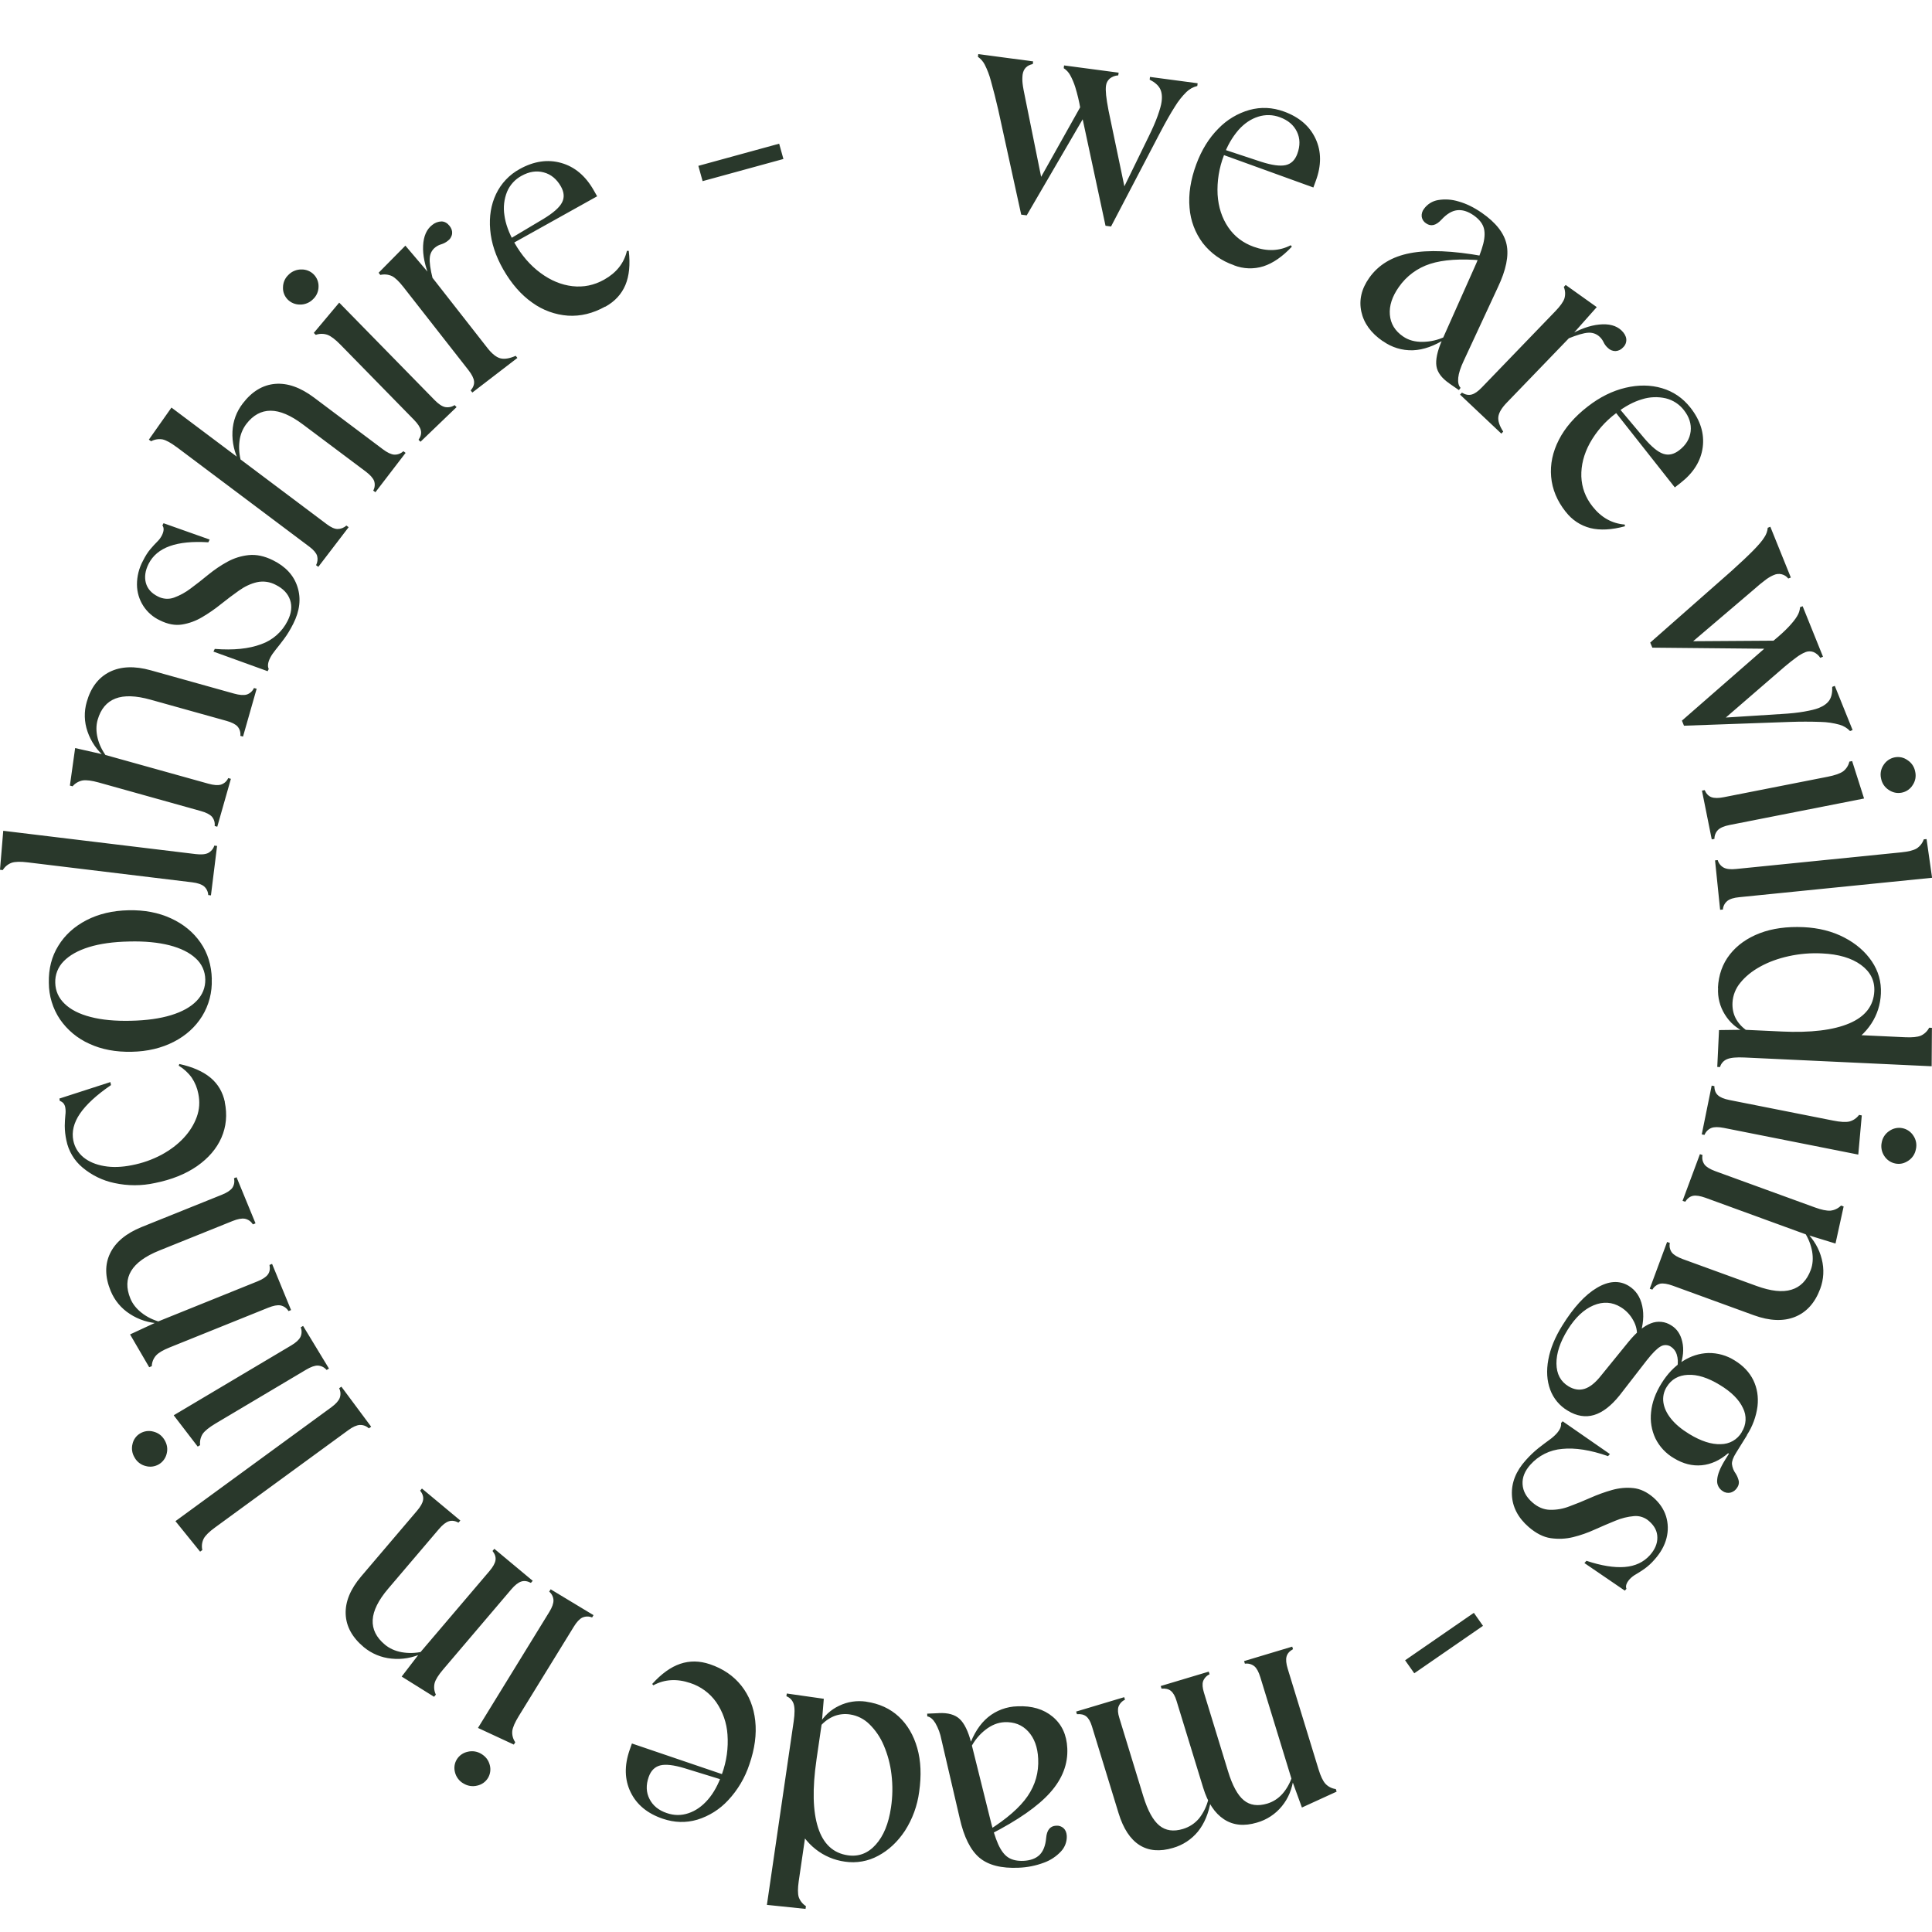 <svg width="75" height="75" viewBox="0 0 75 75" fill="none" xmlns="http://www.w3.org/2000/svg">
<g clip-path="url(#clip0_236_2)">
<path d="M40.106 2.38L40.093 2.486C39.86 2.536 39.729 2.672 39.697 2.9C39.684 3.014 39.684 3.128 39.697 3.242C39.711 3.377 39.75 3.576 39.807 3.848L40.457 7.065L40.121 7.392L42.031 3.988L42.17 4.39L39.857 8.36L39.643 8.332L38.748 4.247C38.663 3.873 38.568 3.502 38.465 3.133C38.408 2.915 38.327 2.705 38.225 2.504C38.163 2.385 38.073 2.283 37.963 2.206L37.976 2.1L40.098 2.382L40.106 2.38ZM43.426 2.82L43.41 2.926C43.29 2.932 43.174 2.976 43.08 3.051C42.998 3.123 42.946 3.223 42.934 3.331C42.921 3.424 42.924 3.545 42.939 3.696C42.955 3.846 42.986 4.043 43.033 4.289L43.706 7.509L43.394 7.754L44.582 5.32C44.737 5.006 44.857 4.732 44.941 4.496C45.024 4.26 45.077 4.079 45.092 3.955C45.122 3.742 45.1 3.571 45.03 3.439C44.959 3.307 44.825 3.19 44.63 3.092L44.642 2.986L46.492 3.232L46.479 3.338C46.321 3.376 46.176 3.455 46.06 3.568C45.886 3.739 45.734 3.932 45.608 4.141C45.443 4.397 45.249 4.741 45.022 5.174L43.13 8.793L42.916 8.764L41.94 4.214C41.892 3.934 41.826 3.658 41.743 3.387C41.692 3.223 41.625 3.064 41.542 2.913C41.482 2.806 41.397 2.715 41.294 2.647L41.307 2.54L43.418 2.82H43.426ZM47.897 10.293C47.42 10.131 47.001 9.833 46.691 9.435C46.393 9.036 46.215 8.561 46.178 8.065C46.131 7.539 46.218 6.977 46.44 6.376C46.647 5.819 46.93 5.361 47.293 4.996C47.625 4.65 48.043 4.399 48.504 4.268C48.949 4.146 49.394 4.167 49.844 4.33C50.435 4.545 50.844 4.897 51.071 5.387C51.299 5.877 51.301 6.423 51.079 7.021L50.985 7.278L47.335 5.957L47.405 5.767L48.96 6.281C49.378 6.415 49.692 6.457 49.907 6.41C50.121 6.363 50.273 6.216 50.362 5.97C50.477 5.659 50.472 5.371 50.346 5.112C50.221 4.853 50.001 4.667 49.687 4.552C49.416 4.449 49.118 4.441 48.842 4.53C48.562 4.618 48.308 4.789 48.081 5.042C47.83 5.334 47.637 5.67 47.511 6.034C47.324 6.518 47.241 7.036 47.267 7.554C47.298 8.042 47.437 8.464 47.677 8.819C47.918 9.176 48.251 9.43 48.669 9.58C49.187 9.767 49.663 9.749 50.106 9.52L50.15 9.575C49.786 9.964 49.417 10.217 49.049 10.337C48.672 10.456 48.265 10.442 47.897 10.297V10.293ZM53.68 13.245C53.221 12.929 52.944 12.548 52.847 12.1C52.75 11.652 52.85 11.215 53.153 10.787C53.509 10.282 54.038 9.961 54.742 9.827C55.445 9.692 56.392 9.73 57.58 9.945L57.551 10.111C56.701 10.033 56.023 10.081 55.519 10.243C55.025 10.401 54.597 10.717 54.302 11.143C54.042 11.513 53.925 11.87 53.954 12.217C53.983 12.564 54.153 12.847 54.467 13.061C54.676 13.206 54.93 13.276 55.231 13.271C55.531 13.266 55.817 13.201 56.094 13.071L56.134 13.141C55.686 13.429 55.26 13.582 54.849 13.598C54.432 13.611 54.023 13.486 53.685 13.243L53.68 13.245ZM56.259 14.882C55.966 14.68 55.799 14.455 55.762 14.214C55.725 13.97 55.793 13.641 55.972 13.224L57.177 10.52C57.379 10.083 57.512 9.73 57.58 9.464C57.646 9.197 57.648 8.979 57.588 8.811C57.528 8.643 57.397 8.492 57.201 8.355C56.978 8.202 56.767 8.138 56.565 8.161C56.364 8.184 56.162 8.306 55.961 8.523C55.749 8.754 55.55 8.803 55.361 8.671C55.316 8.643 55.278 8.606 55.248 8.562C55.219 8.519 55.2 8.469 55.191 8.417C55.184 8.362 55.189 8.307 55.204 8.254C55.219 8.201 55.244 8.152 55.278 8.109C55.342 8.019 55.424 7.942 55.517 7.884C55.611 7.825 55.716 7.785 55.825 7.767C56.092 7.722 56.366 7.741 56.625 7.822C56.921 7.904 57.219 8.052 57.52 8.259C58.07 8.64 58.391 9.049 58.485 9.487C58.58 9.927 58.465 10.484 58.145 11.157L56.819 14.012C56.699 14.266 56.628 14.483 56.609 14.662C56.591 14.841 56.62 14.972 56.699 15.056L56.636 15.144L56.264 14.887L56.259 14.882ZM56.678 15.32L56.751 15.242C56.881 15.322 57.007 15.348 57.125 15.317C57.243 15.287 57.376 15.196 57.525 15.04L60.375 12.085C60.568 11.885 60.686 11.72 60.73 11.588C60.774 11.441 60.766 11.282 60.707 11.14L60.78 11.062L61.986 11.922L61.006 13.025L58.496 15.628C58.297 15.833 58.187 16.017 58.166 16.178C58.146 16.338 58.208 16.53 58.355 16.755L58.282 16.833L56.68 15.32H56.678ZM60.872 13.144L60.877 13.035C61.311 12.779 61.714 12.634 62.086 12.598C62.457 12.561 62.74 12.637 62.939 12.821C63.054 12.929 63.119 13.043 63.132 13.16C63.138 13.221 63.129 13.283 63.107 13.34C63.085 13.397 63.049 13.448 63.004 13.489C62.967 13.531 62.922 13.565 62.872 13.589C62.821 13.613 62.767 13.626 62.711 13.629C62.655 13.629 62.6 13.617 62.549 13.596C62.498 13.574 62.452 13.542 62.413 13.502C62.343 13.44 62.287 13.364 62.248 13.279C62.211 13.202 62.16 13.132 62.098 13.074C62.039 13.018 61.969 12.975 61.893 12.948C61.816 12.921 61.735 12.91 61.654 12.916C61.479 12.926 61.22 13.002 60.872 13.144ZM60.78 19.868C60.446 19.446 60.257 18.993 60.215 18.508C60.173 18.024 60.273 17.548 60.514 17.076C60.754 16.605 61.128 16.172 61.639 15.778C62.109 15.413 62.596 15.172 63.101 15.053C63.603 14.934 64.077 14.939 64.517 15.069C64.957 15.199 65.325 15.449 65.621 15.823C66.008 16.315 66.168 16.827 66.1 17.361C66.029 17.895 65.741 18.358 65.234 18.751L65.016 18.921L62.622 15.887L62.782 15.763L63.829 17.011C64.111 17.343 64.357 17.545 64.564 17.615C64.77 17.685 64.977 17.641 65.186 17.48C65.451 17.276 65.597 17.032 65.631 16.745C65.663 16.46 65.576 16.185 65.37 15.923C65.195 15.694 64.946 15.532 64.666 15.463C64.361 15.393 64.043 15.405 63.745 15.499C63.415 15.595 63.078 15.776 62.732 16.043C62.315 16.355 61.968 16.751 61.715 17.206C61.482 17.636 61.375 18.066 61.387 18.496C61.403 18.926 61.547 19.314 61.822 19.661C62.159 20.091 62.578 20.324 63.072 20.363L63.08 20.43C62.562 20.57 62.115 20.593 61.738 20.5C61.356 20.403 61.019 20.18 60.781 19.866L60.78 19.868ZM69.52 22.42L69.42 22.458C69.356 22.376 69.266 22.318 69.165 22.293C69.064 22.268 68.957 22.278 68.862 22.321C68.774 22.357 68.674 22.411 68.564 22.49C68.399 22.613 68.239 22.745 68.086 22.883L65.574 25.023L65.124 24.896L69.056 24.87L68.771 25.186L64.143 25.142L64.061 24.945L67.217 22.165C67.57 21.847 67.85 21.583 68.057 21.373C68.263 21.163 68.41 20.993 68.491 20.858C68.566 20.748 68.612 20.621 68.624 20.488L68.724 20.448L69.519 22.417L69.52 22.42ZM70.762 25.497L70.662 25.536C70.598 25.435 70.504 25.356 70.393 25.31C70.29 25.273 70.177 25.277 70.076 25.32C69.963 25.369 69.856 25.431 69.757 25.504C69.595 25.622 69.437 25.747 69.284 25.877L66.782 28.04L66.414 27.892L69.14 27.719C69.493 27.699 69.794 27.667 70.043 27.623C70.291 27.579 70.474 27.535 70.594 27.488C70.794 27.408 70.934 27.308 71.018 27.18C71.1 27.053 71.136 26.882 71.126 26.665L71.226 26.625L71.918 28.341L71.819 28.379C71.708 28.262 71.567 28.177 71.411 28.133C71.174 28.067 70.929 28.031 70.683 28.025C70.284 28.011 69.884 28.011 69.485 28.025L65.372 28.172L65.292 27.975L68.815 24.898C69.093 24.67 69.302 24.478 69.445 24.323C69.59 24.168 69.697 24.033 69.765 23.917C69.83 23.813 69.869 23.695 69.878 23.572L69.978 23.533L70.768 25.492L70.762 25.497ZM71.9 29.545L72.363 30.998L67.143 32.026C66.931 32.068 66.782 32.132 66.693 32.218C66.648 32.264 66.612 32.318 66.589 32.377C66.565 32.437 66.553 32.501 66.554 32.565L66.45 32.585L66.07 30.692L66.175 30.672C66.235 30.812 66.325 30.905 66.437 30.946C66.552 30.988 66.714 30.988 66.923 30.946L70.947 30.154C71.23 30.099 71.429 30.029 71.547 29.946C71.671 29.852 71.758 29.718 71.792 29.566L71.897 29.545H71.9ZM74.348 29.957C74.369 30.047 74.37 30.14 74.353 30.231C74.335 30.321 74.299 30.407 74.246 30.483C74.2 30.557 74.138 30.62 74.067 30.669C73.995 30.719 73.913 30.753 73.828 30.77C73.648 30.806 73.478 30.77 73.32 30.664C73.242 30.614 73.176 30.548 73.124 30.471C73.073 30.394 73.038 30.307 73.022 30.216C73.001 30.126 73 30.033 73.017 29.942C73.035 29.852 73.071 29.766 73.124 29.69C73.172 29.615 73.235 29.551 73.309 29.501C73.382 29.451 73.466 29.417 73.553 29.4C73.639 29.383 73.727 29.384 73.813 29.402C73.898 29.421 73.979 29.457 74.05 29.509C74.128 29.559 74.195 29.625 74.246 29.702C74.297 29.779 74.332 29.866 74.348 29.957ZM66.573 33.4L66.681 33.389C66.699 33.451 66.728 33.509 66.769 33.559C66.809 33.61 66.859 33.651 66.916 33.682C67.026 33.739 67.188 33.757 67.403 33.733L73.805 33.088C74.082 33.06 74.281 33.011 74.404 32.938C74.534 32.854 74.631 32.729 74.681 32.583L74.789 32.573L75.003 34.075L67.518 34.829C67.303 34.849 67.148 34.899 67.052 34.977C67.003 35.018 66.962 35.068 66.933 35.125C66.904 35.182 66.886 35.244 66.882 35.308L66.775 35.318L66.578 33.399L66.573 33.4ZM66.732 39.988L67.702 39.975L73.951 40.265C74.228 40.279 74.435 40.258 74.563 40.206C74.704 40.143 74.819 40.033 74.89 39.896L74.997 39.9L74.987 41.392L67.721 41.052C67.41 41.037 67.185 41.058 67.049 41.115C66.982 41.141 66.922 41.183 66.874 41.236C66.825 41.29 66.79 41.354 66.771 41.423L66.664 41.418L66.732 39.986V39.988ZM66.69 38.351C66.714 37.846 66.868 37.414 67.153 37.051C67.438 36.689 67.826 36.414 68.313 36.227C68.799 36.041 69.367 35.963 70.013 35.992C70.602 36.02 71.127 36.152 71.588 36.391C72.048 36.629 72.407 36.94 72.663 37.318C72.92 37.698 73.037 38.116 73.016 38.574C72.996 38.999 72.873 39.388 72.645 39.737C72.417 40.087 72.09 40.382 71.664 40.623L69.152 40.043C70.29 40.097 71.169 39.991 71.79 39.727C72.41 39.463 72.731 39.048 72.76 38.481C72.781 38.064 72.606 37.722 72.24 37.455C71.873 37.189 71.37 37.041 70.735 37.012C70.299 36.989 69.863 37.025 69.437 37.119C69.027 37.209 68.657 37.344 68.333 37.523C68.009 37.701 67.753 37.911 67.561 38.149C67.378 38.367 67.27 38.639 67.255 38.924C67.245 39.144 67.285 39.344 67.375 39.522C67.467 39.701 67.609 39.862 67.802 40.004L67.75 40.074C67.415 39.924 67.15 39.694 66.957 39.38C66.766 39.073 66.674 38.715 66.696 38.354L66.69 38.351ZM72.274 43.304L72.138 44.821L66.918 43.785C66.706 43.744 66.544 43.744 66.428 43.79C66.309 43.841 66.216 43.937 66.168 44.057L66.062 44.037L66.447 42.143L66.552 42.163C66.552 42.317 66.599 42.436 66.688 42.516C66.777 42.599 66.926 42.661 67.138 42.703L71.159 43.5C71.442 43.557 71.651 43.568 71.792 43.537C71.943 43.497 72.076 43.406 72.169 43.28L72.274 43.301V43.304ZM74.374 44.614C74.358 44.705 74.323 44.792 74.272 44.869C74.22 44.946 74.154 45.012 74.076 45.062C73.916 45.168 73.752 45.202 73.579 45.168C73.492 45.151 73.409 45.117 73.335 45.067C73.261 45.017 73.198 44.953 73.15 44.878C73.098 44.801 73.062 44.715 73.045 44.624C73.027 44.534 73.028 44.44 73.048 44.35C73.064 44.259 73.099 44.172 73.15 44.095C73.202 44.018 73.268 43.952 73.346 43.902C73.418 43.851 73.501 43.815 73.587 43.797C73.674 43.778 73.763 43.778 73.85 43.795C73.937 43.812 74.02 43.847 74.093 43.897C74.166 43.947 74.228 44.011 74.276 44.086C74.328 44.162 74.364 44.248 74.381 44.339C74.398 44.429 74.396 44.522 74.375 44.612L74.374 44.614ZM64.72 48.214L64.823 48.251C64.809 48.315 64.809 48.381 64.822 48.444C64.836 48.508 64.862 48.568 64.901 48.621C64.977 48.717 65.116 48.8 65.317 48.875L68.19 49.921C68.745 50.123 69.195 50.173 69.543 50.066C69.89 49.963 70.142 49.706 70.293 49.3C70.374 49.085 70.39 48.846 70.348 48.587C70.3 48.318 70.198 48.062 70.048 47.834L70.105 47.818C70.416 48.124 70.62 48.476 70.72 48.875C70.82 49.271 70.798 49.657 70.662 50.028C70.458 50.577 70.132 50.939 69.682 51.121C69.232 51.301 68.7 51.281 68.085 51.058L64.93 49.908C64.728 49.836 64.566 49.81 64.448 49.833C64.385 49.849 64.325 49.877 64.273 49.917C64.221 49.956 64.177 50.006 64.145 50.063L64.043 50.028L64.715 48.217L64.72 48.214ZM65.99 44.804L66.092 44.839C66.078 44.903 66.078 44.969 66.091 45.032C66.105 45.096 66.132 45.156 66.17 45.209C66.246 45.306 66.385 45.389 66.586 45.464L70.448 46.87C70.709 46.966 70.914 47.007 71.058 46.997C71.213 46.981 71.359 46.911 71.468 46.8L71.57 46.836L71.254 48.274L70.134 47.93L66.204 46.497C66.003 46.425 65.84 46.399 65.723 46.422C65.605 46.445 65.503 46.523 65.419 46.652L65.317 46.616L65.99 44.806V44.804ZM60.651 51.452C61.086 50.752 61.531 50.266 61.991 49.994C62.449 49.722 62.86 49.696 63.221 49.914C63.498 50.082 63.676 50.344 63.751 50.696C63.828 51.048 63.794 51.439 63.65 51.869L63.545 51.903C63.566 51.677 63.515 51.449 63.401 51.253C63.288 51.043 63.121 50.867 62.917 50.743C62.585 50.54 62.232 50.517 61.857 50.675C61.484 50.833 61.151 51.146 60.858 51.618C60.563 52.094 60.416 52.535 60.421 52.936C60.426 53.338 60.581 53.63 60.887 53.816C61.099 53.944 61.308 53.977 61.515 53.913C61.722 53.848 61.936 53.677 62.158 53.394L63.223 52.084C63.527 51.714 63.815 51.475 64.087 51.372C64.216 51.32 64.355 51.301 64.493 51.315C64.631 51.328 64.763 51.376 64.879 51.452C65.097 51.584 65.241 51.796 65.306 52.087C65.374 52.377 65.343 52.7 65.214 53.06L65.112 53.068C65.148 52.904 65.14 52.733 65.089 52.573C65.05 52.45 64.969 52.345 64.861 52.276C64.802 52.238 64.733 52.217 64.663 52.216C64.593 52.215 64.523 52.233 64.463 52.27C64.328 52.346 64.15 52.524 63.927 52.807L62.873 54.167C62.543 54.578 62.211 54.832 61.879 54.931C61.546 55.029 61.206 54.974 60.859 54.762C60.544 54.577 60.304 54.289 60.178 53.946C60.05 53.599 60.026 53.213 60.105 52.783C60.183 52.353 60.366 51.91 60.649 51.455L60.651 51.452ZM67.815 55.721L67.389 56.407C67.279 56.583 67.229 56.725 67.234 56.834C67.249 56.969 67.3 57.098 67.381 57.207C67.438 57.298 67.479 57.398 67.501 57.503C67.511 57.588 67.49 57.673 67.441 57.743C67.386 57.838 67.297 57.908 67.192 57.94C67.141 57.954 67.087 57.957 67.034 57.949C66.981 57.94 66.93 57.921 66.886 57.891C66.808 57.846 66.746 57.78 66.706 57.7C66.665 57.62 66.65 57.53 66.661 57.441C66.674 57.238 66.776 56.984 66.967 56.674L67.117 56.433L67.085 56.415C66.763 56.692 66.421 56.847 66.06 56.881C65.696 56.915 65.337 56.824 64.984 56.609C64.672 56.428 64.421 56.16 64.262 55.837C64.113 55.519 64.055 55.166 64.095 54.817C64.131 54.449 64.265 54.078 64.5 53.7C64.73 53.33 65.002 53.045 65.32 52.843C65.636 52.641 65.968 52.535 66.316 52.524C66.678 52.518 67.034 52.618 67.339 52.812C67.671 53.014 67.912 53.27 68.064 53.578C68.213 53.887 68.268 54.226 68.226 54.594C68.174 54.993 68.032 55.376 67.812 55.713L67.815 55.721ZM67.611 55.596C67.701 55.459 67.753 55.3 67.762 55.137C67.771 54.973 67.737 54.81 67.663 54.664C67.514 54.337 67.213 54.034 66.758 53.76C66.303 53.483 65.892 53.353 65.526 53.371C65.159 53.389 64.887 53.542 64.706 53.832C64.588 54.014 64.541 54.232 64.573 54.446C64.605 54.661 64.704 54.871 64.874 55.081C65.044 55.291 65.277 55.485 65.578 55.669C66.033 55.946 66.442 56.078 66.8 56.062C66.964 56.062 67.126 56.02 67.269 55.939C67.411 55.858 67.53 55.74 67.614 55.599L67.611 55.596ZM62.42 56.526C61.74 56.288 61.146 56.195 60.644 56.246C60.167 56.284 59.724 56.505 59.406 56.863C59.189 57.106 59.09 57.358 59.106 57.619C59.121 57.881 59.249 58.117 59.49 58.326C59.7 58.51 59.924 58.603 60.168 58.611C60.427 58.617 60.685 58.571 60.926 58.476C61.188 58.381 61.46 58.269 61.74 58.145C62.02 58.021 62.3 57.92 62.577 57.842C62.855 57.764 63.129 57.738 63.404 57.767C63.676 57.795 63.938 57.92 64.189 58.137C64.427 58.347 64.589 58.587 64.676 58.862C64.759 59.137 64.767 59.419 64.694 59.709C64.621 59.999 64.466 60.277 64.228 60.543C64.112 60.678 63.981 60.799 63.836 60.903C63.727 60.979 63.615 61.05 63.501 61.118C63.41 61.169 63.328 61.233 63.258 61.31C63.138 61.447 63.095 61.57 63.138 61.678L63.075 61.748L61.507 60.678L61.586 60.59C62.169 60.784 62.664 60.862 63.072 60.83C63.48 60.797 63.804 60.644 64.048 60.373C64.244 60.153 64.341 59.924 64.338 59.689C64.338 59.45 64.234 59.241 64.024 59.057C63.945 58.983 63.851 58.928 63.748 58.893C63.646 58.858 63.538 58.845 63.43 58.855C63.183 58.877 62.941 58.937 62.713 59.033C62.457 59.137 62.19 59.251 61.913 59.375C61.636 59.502 61.353 59.601 61.068 59.671C60.783 59.741 60.492 59.753 60.202 59.712C59.912 59.671 59.626 59.522 59.344 59.279C58.93 58.919 58.713 58.502 58.692 58.031C58.672 57.56 58.846 57.114 59.223 56.694C59.376 56.52 59.543 56.36 59.723 56.215C59.883 56.091 60.021 55.985 60.144 55.897C60.248 55.824 60.343 55.741 60.429 55.648C60.56 55.5 60.618 55.366 60.599 55.244L60.662 55.174L62.496 56.446L62.418 56.534L62.42 56.526ZM54.546 64.452L57.215 62.61L57.57 63.115L54.902 64.957L54.546 64.452ZM43.64 65.881L43.672 65.982C43.614 66.009 43.561 66.047 43.518 66.094C43.474 66.141 43.441 66.197 43.419 66.257C43.384 66.366 43.395 66.511 43.453 66.692L44.386 69.741C44.556 70.292 44.763 70.668 45.006 70.867C45.25 71.067 45.556 71.111 45.922 71C46.174 70.924 46.382 70.787 46.548 70.59C46.725 70.365 46.85 70.103 46.914 69.824L47.003 69.909C46.919 70.396 46.752 70.792 46.506 71.098C46.256 71.404 45.918 71.627 45.538 71.735C45.028 71.888 44.593 71.852 44.235 71.626C43.876 71.398 43.607 70.986 43.424 70.391L42.388 67.013C42.333 66.832 42.259 66.705 42.17 66.633C42.081 66.56 41.961 66.531 41.807 66.545L41.775 66.443L43.641 65.884L43.64 65.881ZM46.924 64.895L46.956 64.995C46.898 65.022 46.845 65.06 46.801 65.107C46.758 65.154 46.724 65.21 46.702 65.27C46.668 65.379 46.681 65.524 46.736 65.705L47.67 68.754C47.84 69.314 48.047 69.692 48.285 69.886C48.523 70.083 48.826 70.124 49.193 70.016C49.423 69.946 49.617 69.821 49.779 69.642C49.941 69.461 50.069 69.233 50.169 68.956L50.216 69.028C50.161 69.448 50.012 69.813 49.763 70.116C49.514 70.423 49.176 70.645 48.795 70.753C48.298 70.901 47.871 70.86 47.513 70.623C47.155 70.388 46.885 69.982 46.707 69.399L45.671 66.021C45.616 65.84 45.543 65.713 45.454 65.641C45.365 65.568 45.244 65.539 45.09 65.553L45.059 65.451L46.924 64.892V64.895ZM50.164 63.921L50.194 64.021C50.059 64.097 49.975 64.19 49.944 64.307C49.912 64.423 49.928 64.584 49.991 64.788L51.186 68.686C51.267 68.951 51.356 69.137 51.451 69.243C51.558 69.358 51.701 69.431 51.856 69.451L51.888 69.551L50.54 70.168L50.142 69.075L48.926 65.11C48.863 64.905 48.787 64.762 48.696 64.685C48.645 64.644 48.585 64.613 48.522 64.596C48.458 64.579 48.391 64.574 48.326 64.584L48.296 64.483L50.161 63.923L50.163 63.921H50.164ZM36.446 66.503C36.804 66.485 37.074 66.563 37.254 66.731C37.434 66.899 37.584 67.203 37.699 67.641L38.413 70.511C38.523 70.979 38.636 71.339 38.748 71.591C38.861 71.841 38.992 72.015 39.146 72.111C39.298 72.207 39.494 72.248 39.732 72.238C40.002 72.225 40.211 72.147 40.355 72.008C40.499 71.865 40.585 71.648 40.611 71.354C40.637 71.046 40.763 70.886 40.996 70.873C41.049 70.868 41.102 70.874 41.153 70.891C41.203 70.908 41.25 70.935 41.289 70.971C41.364 71.041 41.404 71.142 41.412 71.266C41.417 71.376 41.4 71.487 41.361 71.591C41.323 71.694 41.265 71.789 41.189 71.87C41.005 72.068 40.776 72.219 40.522 72.31C40.209 72.427 39.878 72.493 39.544 72.505C38.874 72.535 38.366 72.406 38.021 72.116C37.675 71.823 37.421 71.316 37.257 70.588L36.545 67.528C36.503 67.303 36.424 67.087 36.31 66.889C36.216 66.736 36.11 66.649 35.998 66.63L35.993 66.524L36.448 66.504L36.446 66.503ZM39.499 66.239C40.056 66.213 40.512 66.348 40.865 66.643C41.218 66.938 41.409 67.345 41.432 67.866C41.462 68.479 41.242 69.054 40.768 69.586C40.294 70.119 39.52 70.658 38.445 71.209L38.366 71.059C39.086 70.606 39.596 70.16 39.894 69.723C40.192 69.285 40.328 68.803 40.302 68.275C40.282 67.825 40.151 67.472 39.915 67.215C39.68 66.959 39.371 66.837 38.989 66.855C38.735 66.868 38.489 66.967 38.254 67.151C38.02 67.334 37.829 67.565 37.694 67.829L37.62 67.799C37.796 67.301 38.042 66.92 38.356 66.661C38.678 66.397 39.08 66.249 39.496 66.239H39.499ZM31.98 65.944L31.901 66.902L31.006 73.032C30.967 73.307 30.967 73.509 31.006 73.644C31.058 73.789 31.156 73.913 31.286 73.996L31.271 74.103L29.771 73.947L30.811 66.822C30.855 66.516 30.855 66.293 30.811 66.151C30.79 66.082 30.754 66.019 30.705 65.966C30.656 65.914 30.595 65.873 30.528 65.848L30.543 65.742L31.977 65.946L31.98 65.944ZM33.628 66.06C34.133 66.133 34.554 66.327 34.892 66.64C35.229 66.954 35.467 67.363 35.608 67.86C35.75 68.36 35.773 68.925 35.682 69.557C35.612 70.096 35.423 70.613 35.13 71.07C34.845 71.5 34.5 71.823 34.094 72.04C33.699 72.256 33.244 72.336 32.799 72.269C32.385 72.213 31.994 72.047 31.666 71.789C31.336 71.531 31.072 71.181 30.87 70.739L31.695 68.319C31.532 69.435 31.553 70.313 31.757 70.948C31.961 71.582 32.349 71.943 32.917 72.023C33.335 72.083 33.696 71.945 33.997 71.608C34.3 71.272 34.497 70.792 34.588 70.168C34.653 69.741 34.659 69.307 34.606 68.878C34.561 68.49 34.46 68.111 34.306 67.752C34.177 67.444 33.987 67.165 33.748 66.931C33.544 66.73 33.283 66.598 33 66.555C32.794 66.522 32.583 66.544 32.388 66.617C32.186 66.699 32.006 66.827 31.862 66.99L31.799 66.933C31.978 66.621 32.249 66.371 32.574 66.218C32.906 66.058 33.259 66.006 33.631 66.058L33.628 66.06ZM27.558 64.605C28.071 64.778 28.478 65.058 28.78 65.439C29.08 65.819 29.261 66.275 29.318 66.799C29.376 67.324 29.3 67.889 29.091 68.493C28.92 69.013 28.638 69.489 28.264 69.888C27.939 70.24 27.527 70.499 27.069 70.64C26.626 70.77 26.182 70.756 25.729 70.603C25.132 70.401 24.716 70.057 24.481 69.573C24.245 69.088 24.232 68.542 24.441 67.938L24.531 67.682L28.207 68.932L28.141 69.125L26.577 68.643C26.158 68.516 25.841 68.479 25.629 68.533C25.418 68.588 25.269 68.736 25.182 68.982C25.072 69.295 25.082 69.58 25.214 69.837C25.344 70.093 25.567 70.277 25.884 70.383C26.171 70.482 26.451 70.482 26.728 70.388C27.006 70.295 27.257 70.119 27.479 69.863C27.704 69.606 27.887 69.269 28.029 68.86C28.206 68.372 28.279 67.853 28.241 67.335C28.211 66.884 28.06 66.45 27.804 66.078C27.557 65.728 27.203 65.467 26.796 65.335C26.276 65.159 25.797 65.188 25.363 65.423L25.318 65.371C25.677 64.975 26.038 64.714 26.407 64.589C26.776 64.465 27.157 64.47 27.557 64.605H27.558ZM17.988 69.233C17.908 69.187 17.837 69.125 17.782 69.051C17.726 68.977 17.685 68.893 17.663 68.803C17.64 68.719 17.634 68.632 17.645 68.546C17.657 68.46 17.686 68.377 17.731 68.303C17.777 68.227 17.839 68.161 17.912 68.109C17.985 68.058 18.068 68.022 18.155 68.003C18.245 67.981 18.339 67.977 18.431 67.991C18.522 68.006 18.61 68.039 18.689 68.088C18.859 68.192 18.966 68.334 19.013 68.518C19.036 68.603 19.042 68.692 19.029 68.779C19.017 68.866 18.987 68.95 18.941 69.025C18.894 69.1 18.833 69.165 18.761 69.215C18.689 69.265 18.607 69.3 18.521 69.318C18.431 69.341 18.337 69.344 18.245 69.329C18.153 69.314 18.066 69.281 17.987 69.231V69.233H17.988ZM19.95 67.726L18.555 67.078L21.323 62.577C21.436 62.395 21.488 62.243 21.486 62.121C21.483 62.057 21.467 61.994 21.438 61.937C21.41 61.879 21.37 61.828 21.321 61.787L21.376 61.696L23.04 62.7L22.985 62.79C22.924 62.764 22.859 62.752 22.793 62.753C22.728 62.754 22.663 62.769 22.603 62.796C22.495 62.85 22.383 62.969 22.273 63.151L20.138 66.619C19.989 66.862 19.905 67.054 19.887 67.196C19.872 67.351 19.913 67.506 20.002 67.634L19.947 67.724H19.95V67.726ZM17.87 59.026L17.799 59.108C17.663 59.036 17.537 59.018 17.422 59.057C17.307 59.093 17.179 59.194 17.04 59.357L15.067 61.675C14.688 62.121 14.487 62.525 14.468 62.885C14.448 63.245 14.607 63.566 14.942 63.845C15.12 63.993 15.337 64.092 15.598 64.139C15.86 64.185 16.132 64.177 16.415 64.115V64.175C16.015 64.359 15.609 64.431 15.198 64.387C14.803 64.35 14.428 64.195 14.123 63.942C13.673 63.566 13.437 63.136 13.419 62.657C13.401 62.177 13.602 61.688 14.023 61.193L16.19 58.647C16.328 58.484 16.407 58.344 16.425 58.225C16.444 58.106 16.405 57.987 16.31 57.865L16.38 57.785L17.872 59.028L17.869 59.026H17.87ZM20.68 61.367L20.609 61.447C20.473 61.375 20.347 61.357 20.232 61.396C20.117 61.434 19.989 61.533 19.85 61.696L17.2 64.812C17.02 65.024 16.91 65.198 16.873 65.335C16.835 65.486 16.852 65.645 16.92 65.785L16.85 65.869L15.593 65.084L16.303 64.159L19 60.99C19.138 60.827 19.217 60.687 19.235 60.568C19.254 60.448 19.215 60.329 19.12 60.208L19.19 60.125L20.682 61.368H20.68V61.367ZM14.406 55.386L14.319 55.449C14.273 55.405 14.218 55.37 14.157 55.347C14.097 55.325 14.033 55.314 13.969 55.317C13.846 55.324 13.697 55.389 13.524 55.516L8.346 59.298C8.121 59.461 7.975 59.606 7.909 59.728C7.839 59.865 7.82 60.023 7.854 60.173L7.768 60.235L6.811 59.051L12.865 54.628C13.037 54.501 13.147 54.378 13.189 54.265C13.211 54.205 13.22 54.14 13.216 54.076C13.212 54.012 13.195 53.949 13.166 53.892L13.252 53.83L14.408 55.384L14.406 55.386ZM5.228 56.585C5.178 56.507 5.145 56.42 5.131 56.329C5.116 56.238 5.121 56.144 5.144 56.055C5.162 55.97 5.198 55.89 5.249 55.819C5.3 55.748 5.365 55.689 5.44 55.645C5.517 55.599 5.602 55.569 5.69 55.557C5.779 55.545 5.869 55.551 5.955 55.575C6.141 55.622 6.285 55.728 6.387 55.899C6.489 56.069 6.517 56.246 6.471 56.429C6.451 56.515 6.414 56.596 6.362 56.667C6.31 56.739 6.244 56.799 6.168 56.844C6.092 56.889 6.008 56.918 5.921 56.93C5.833 56.942 5.744 56.936 5.659 56.912C5.569 56.891 5.484 56.851 5.41 56.795C5.336 56.739 5.274 56.669 5.228 56.588V56.585ZM7.674 56.155L6.743 54.941L11.306 52.229C11.491 52.12 11.609 52.009 11.664 51.899C11.691 51.841 11.706 51.778 11.707 51.714C11.709 51.65 11.698 51.586 11.674 51.527L11.766 51.472L12.771 53.128L12.679 53.182C12.637 53.132 12.585 53.091 12.527 53.061C12.468 53.032 12.404 53.015 12.339 53.011C12.219 53.008 12.064 53.063 11.879 53.174L8.362 55.264C8.116 55.412 7.952 55.544 7.87 55.661C7.786 55.791 7.75 55.947 7.768 56.101L7.677 56.155H7.674ZM9.915 47.492L9.816 47.531C9.782 47.475 9.737 47.426 9.684 47.388C9.63 47.35 9.569 47.324 9.505 47.311C9.385 47.29 9.225 47.321 9.025 47.401L6.19 48.543C5.643 48.763 5.277 49.028 5.091 49.339C4.905 49.649 4.895 50.004 5.06 50.406C5.146 50.618 5.295 50.805 5.504 50.968C5.714 51.131 5.957 51.25 6.24 51.323L6.208 51.374C5.791 51.362 5.385 51.234 5.036 51.004C4.704 50.79 4.446 50.479 4.296 50.113C4.073 49.572 4.066 49.085 4.275 48.653C4.484 48.22 4.892 47.88 5.496 47.634L8.61 46.381C8.809 46.301 8.945 46.212 9.018 46.114C9.054 46.06 9.079 45.999 9.09 45.934C9.101 45.87 9.099 45.804 9.083 45.741L9.183 45.7L9.918 47.487L9.915 47.492ZM11.3 50.856L11.2 50.896C11.166 50.84 11.121 50.791 11.068 50.753C11.014 50.715 10.953 50.689 10.889 50.676C10.769 50.654 10.609 50.686 10.41 50.766L6.598 52.302C6.338 52.405 6.161 52.509 6.062 52.615C5.957 52.73 5.897 52.879 5.892 53.035L5.792 53.076L5.049 51.802L6.111 51.31L9.989 49.745C10.188 49.665 10.324 49.577 10.397 49.478C10.47 49.38 10.491 49.258 10.462 49.105L10.562 49.064L11.297 50.851L11.299 50.856H11.3ZM8.725 42.78C8.827 43.275 8.783 43.736 8.595 44.166C8.406 44.596 8.089 44.961 7.65 45.269C7.208 45.575 6.664 45.795 6.015 45.925C5.496 46.039 4.959 46.039 4.44 45.925C3.986 45.83 3.563 45.624 3.207 45.326C2.882 45.057 2.66 44.684 2.577 44.27C2.536 44.084 2.515 43.893 2.514 43.702C2.516 43.561 2.524 43.42 2.538 43.28C2.551 43.186 2.55 43.091 2.535 42.998C2.526 42.938 2.502 42.88 2.465 42.832C2.427 42.788 2.378 42.756 2.323 42.739L2.305 42.646L4.285 42.006L4.309 42.123C3.746 42.508 3.343 42.881 3.103 43.233C2.862 43.588 2.778 43.936 2.846 44.275C2.901 44.539 3.032 44.754 3.241 44.928C3.451 45.098 3.721 45.212 4.045 45.267C4.369 45.324 4.727 45.311 5.117 45.233C5.521 45.156 5.911 45.019 6.274 44.826C6.614 44.64 6.902 44.422 7.134 44.171C7.367 43.92 7.534 43.648 7.639 43.358C7.744 43.068 7.762 42.768 7.699 42.459C7.657 42.236 7.57 42.023 7.443 41.835C7.308 41.647 7.136 41.489 6.938 41.369L6.962 41.304C7.482 41.418 7.885 41.597 8.176 41.84C8.466 42.084 8.649 42.4 8.73 42.785L8.725 42.78ZM8.22 38.014C8.241 38.519 8.111 39.019 7.846 39.449C7.584 39.869 7.218 40.201 6.745 40.444C6.271 40.687 5.729 40.817 5.115 40.83C4.492 40.843 3.942 40.74 3.464 40.517C3.006 40.312 2.613 39.984 2.328 39.571C2.047 39.152 1.897 38.659 1.896 38.154C1.883 37.61 2.006 37.129 2.266 36.712C2.522 36.295 2.886 35.966 3.356 35.722C3.825 35.479 4.372 35.349 4.992 35.336C5.606 35.323 6.153 35.427 6.637 35.65C7.121 35.873 7.503 36.186 7.783 36.59C8.063 36.994 8.21 37.468 8.223 38.014H8.22ZM2.145 38.152C2.153 38.468 2.273 38.74 2.511 38.968C2.747 39.196 3.081 39.366 3.516 39.478C3.95 39.592 4.474 39.641 5.086 39.626C5.69 39.613 6.211 39.54 6.642 39.408C7.074 39.276 7.404 39.092 7.634 38.854C7.864 38.615 7.974 38.338 7.969 38.022C7.967 37.867 7.934 37.714 7.87 37.573C7.805 37.431 7.713 37.305 7.597 37.202C7.357 36.978 7.019 36.81 6.58 36.696C6.143 36.585 5.62 36.533 5.015 36.549C4.4 36.561 3.88 36.634 3.453 36.766C3.027 36.898 2.7 37.082 2.472 37.316C2.363 37.425 2.278 37.556 2.221 37.7C2.165 37.844 2.139 37.998 2.145 38.152ZM8.192 34.759L8.084 34.746C8.081 34.682 8.065 34.619 8.037 34.561C8.009 34.503 7.97 34.451 7.922 34.409C7.828 34.331 7.674 34.277 7.459 34.251L1.073 33.477C0.795 33.443 0.591 33.448 0.455 33.492C0.31 33.544 0.187 33.645 0.107 33.777L0 33.764L0.126 32.251L7.593 33.155C7.807 33.181 7.969 33.168 8.079 33.114C8.136 33.084 8.187 33.043 8.228 32.994C8.27 32.945 8.301 32.888 8.32 32.826L8.427 32.839L8.189 34.756L8.192 34.759ZM8.437 32.094L8.333 32.065C8.341 32.001 8.336 31.935 8.318 31.873C8.299 31.81 8.268 31.753 8.226 31.703C8.144 31.615 7.998 31.539 7.791 31.483L3.831 30.376C3.561 30.301 3.357 30.276 3.213 30.296C3.059 30.324 2.919 30.404 2.818 30.524L2.713 30.496L2.917 29.04L4.06 29.299L8.09 30.423C8.296 30.48 8.458 30.493 8.576 30.459C8.638 30.439 8.696 30.406 8.745 30.363C8.794 30.319 8.833 30.265 8.859 30.205L8.963 30.234L8.435 32.091L8.437 32.094ZM9.434 28.594L9.33 28.566C9.338 28.501 9.333 28.436 9.314 28.373C9.296 28.311 9.264 28.253 9.222 28.203C9.142 28.115 8.995 28.04 8.788 27.983L5.839 27.16C5.272 27.002 4.819 26.986 4.479 27.118C4.139 27.25 3.911 27.525 3.791 27.942C3.728 28.162 3.728 28.4 3.791 28.657C3.854 28.913 3.974 29.154 4.149 29.385L4.094 29.405C3.773 29.142 3.532 28.793 3.398 28.4C3.268 28.029 3.257 27.626 3.367 27.248C3.527 26.686 3.825 26.298 4.259 26.082C4.693 25.867 5.225 25.846 5.855 26.022L9.089 26.926C9.296 26.983 9.458 26.996 9.576 26.963C9.638 26.943 9.696 26.91 9.744 26.866C9.793 26.823 9.832 26.769 9.858 26.709L9.963 26.737L9.434 28.594ZM8.344 25.191C9.064 25.248 9.66 25.186 10.134 25.01C10.584 24.853 10.955 24.525 11.167 24.098C11.313 23.808 11.345 23.538 11.261 23.29C11.177 23.041 10.991 22.847 10.706 22.705C10.483 22.585 10.224 22.548 9.976 22.601C9.738 22.655 9.506 22.764 9.278 22.925C9.05 23.085 8.818 23.261 8.577 23.453C8.347 23.639 8.103 23.808 7.847 23.958C7.608 24.101 7.345 24.198 7.07 24.243C6.798 24.287 6.512 24.233 6.214 24.085C5.948 23.963 5.722 23.767 5.563 23.521C5.404 23.274 5.319 22.988 5.317 22.695C5.316 22.372 5.396 22.054 5.55 21.77C5.641 21.586 5.738 21.435 5.835 21.321C5.931 21.208 6.02 21.109 6.102 21.029C6.176 20.958 6.238 20.875 6.285 20.783C6.365 20.62 6.374 20.493 6.305 20.397L6.348 20.311L8.14 20.946L8.087 21.052C7.475 21.013 6.975 21.062 6.591 21.2C6.206 21.337 5.931 21.567 5.767 21.891C5.636 22.153 5.602 22.399 5.662 22.627C5.725 22.857 5.882 23.033 6.13 23.155C6.226 23.206 6.331 23.235 6.438 23.243C6.546 23.251 6.654 23.236 6.756 23.199C6.988 23.114 7.206 22.994 7.402 22.844C7.622 22.681 7.852 22.503 8.087 22.308C8.323 22.117 8.569 21.948 8.827 21.808C9.083 21.667 9.364 21.579 9.655 21.549C9.948 21.519 10.262 21.583 10.596 21.749C11.088 21.992 11.408 22.339 11.549 22.787C11.693 23.238 11.638 23.712 11.384 24.215C11.266 24.448 11.146 24.645 11.025 24.805C10.905 24.965 10.798 25.105 10.701 25.222C10.607 25.339 10.536 25.442 10.489 25.536C10.4 25.712 10.379 25.856 10.432 25.971L10.39 26.056L8.286 25.295L8.339 25.188L8.344 25.191ZM6.852 17.353C6.63 17.187 6.449 17.089 6.313 17.058C6.16 17.031 6.003 17.056 5.866 17.13L5.779 17.066L6.656 15.822L12.689 20.352C12.849 20.472 12.985 20.534 13.102 20.536C13.23 20.536 13.353 20.488 13.448 20.402L13.534 20.466L12.357 22.005L12.27 21.94C12.329 21.828 12.343 21.697 12.31 21.575C12.273 21.464 12.176 21.35 12.02 21.231L6.855 17.353H6.852ZM14.575 19.109L14.489 19.045C14.52 18.988 14.54 18.925 14.545 18.861C14.551 18.796 14.544 18.731 14.523 18.669C14.479 18.558 14.371 18.436 14.199 18.306L11.758 16.476C11.287 16.123 10.871 15.944 10.504 15.944C10.141 15.944 9.824 16.115 9.56 16.462C9.413 16.658 9.322 16.89 9.296 17.133C9.264 17.392 9.286 17.659 9.364 17.936L9.296 17.946C9.099 17.58 9.005 17.167 9.024 16.752C9.044 16.346 9.178 15.983 9.424 15.662C9.78 15.196 10.198 14.944 10.68 14.902C11.161 14.862 11.66 15.038 12.184 15.429L14.861 17.439C15.033 17.569 15.18 17.639 15.301 17.649C15.367 17.652 15.432 17.642 15.493 17.619C15.555 17.596 15.611 17.561 15.659 17.516L15.745 17.581L14.573 19.109H14.575ZM11.204 10.663C11.27 10.597 11.348 10.545 11.434 10.511C11.521 10.476 11.613 10.459 11.706 10.461C11.794 10.459 11.881 10.476 11.963 10.509C12.044 10.542 12.118 10.591 12.18 10.654C12.242 10.717 12.29 10.791 12.322 10.873C12.354 10.955 12.369 11.043 12.366 11.131C12.365 11.223 12.345 11.315 12.307 11.399C12.27 11.483 12.215 11.559 12.146 11.621C12.08 11.687 12.002 11.739 11.915 11.773C11.829 11.808 11.736 11.825 11.643 11.823C11.554 11.824 11.465 11.806 11.383 11.772C11.301 11.738 11.226 11.687 11.164 11.623C11.104 11.561 11.057 11.487 11.026 11.406C10.995 11.326 10.982 11.239 10.986 11.153C10.987 11.06 11.007 10.969 11.044 10.885C11.082 10.8 11.137 10.725 11.206 10.663H11.204ZM12.184 12.921L13.168 11.748L16.873 15.532C17.023 15.685 17.158 15.776 17.279 15.802C17.407 15.826 17.54 15.799 17.648 15.727L17.724 15.804L16.324 17.149L16.248 17.073C16.334 16.946 16.366 16.825 16.337 16.706C16.311 16.589 16.222 16.452 16.073 16.299L13.218 13.382C13.019 13.178 12.852 13.051 12.716 12.999C12.568 12.947 12.406 12.947 12.258 12.999L12.182 12.924L12.185 12.921H12.184ZM18.338 15.24L18.272 15.157C18.372 15.04 18.416 14.921 18.403 14.802C18.39 14.682 18.317 14.538 18.186 14.369L15.658 11.139C15.488 10.922 15.339 10.779 15.214 10.717C15.073 10.653 14.915 10.637 14.764 10.673L14.698 10.588L15.737 9.536L16.692 10.66L18.918 13.504C19.094 13.73 19.261 13.864 19.416 13.908C19.573 13.952 19.774 13.921 20.02 13.813L20.085 13.895L18.338 15.237V15.24ZM16.791 10.808L16.684 10.785C16.494 10.321 16.407 9.907 16.425 9.536C16.443 9.168 16.561 8.902 16.775 8.736C16.878 8.649 17.007 8.599 17.142 8.596C17.26 8.599 17.364 8.658 17.453 8.77C17.532 8.87 17.563 8.972 17.55 9.078C17.542 9.133 17.522 9.185 17.493 9.232C17.464 9.28 17.425 9.32 17.38 9.352C17.307 9.41 17.223 9.454 17.134 9.482C17.051 9.505 16.974 9.544 16.906 9.596C16.841 9.644 16.788 9.706 16.749 9.777C16.711 9.849 16.689 9.927 16.684 10.008C16.668 10.181 16.705 10.448 16.794 10.805L16.791 10.808ZM23.49 11.904C23.016 12.168 22.537 12.284 22.048 12.254C21.548 12.218 21.068 12.043 20.662 11.748C20.227 11.443 19.851 11.01 19.534 10.456C19.241 9.94 19.071 9.427 19.029 8.917C18.985 8.407 19.06 7.946 19.257 7.532C19.453 7.12 19.774 6.78 20.175 6.562C20.725 6.257 21.261 6.177 21.784 6.325C22.307 6.472 22.728 6.825 23.045 7.381L23.181 7.62L19.795 9.508L19.696 9.332L21.101 8.495C21.475 8.267 21.713 8.06 21.815 7.865C21.917 7.674 21.902 7.465 21.773 7.236C21.609 6.949 21.386 6.765 21.106 6.692C20.826 6.617 20.541 6.662 20.248 6.824C19.994 6.961 19.794 7.18 19.683 7.446C19.568 7.734 19.533 8.047 19.581 8.353C19.625 8.689 19.756 9.047 19.971 9.425C20.248 9.915 20.586 10.303 20.981 10.595C21.376 10.888 21.789 11.059 22.221 11.109C22.653 11.158 23.061 11.075 23.451 10.857C23.929 10.59 24.225 10.217 24.337 9.738H24.408C24.471 10.267 24.426 10.71 24.278 11.064C24.128 11.419 23.869 11.702 23.5 11.906L23.49 11.904ZM30.412 6.172L27.275 7.032L27.11 6.438L30.247 5.578L30.412 6.172Z" fill="#29382B"/>
</g>
<defs>
<clipPath id="clip0_236_2">
<rect width="75" height="75" fill="white"/>
</clipPath>
</defs>
</svg>
